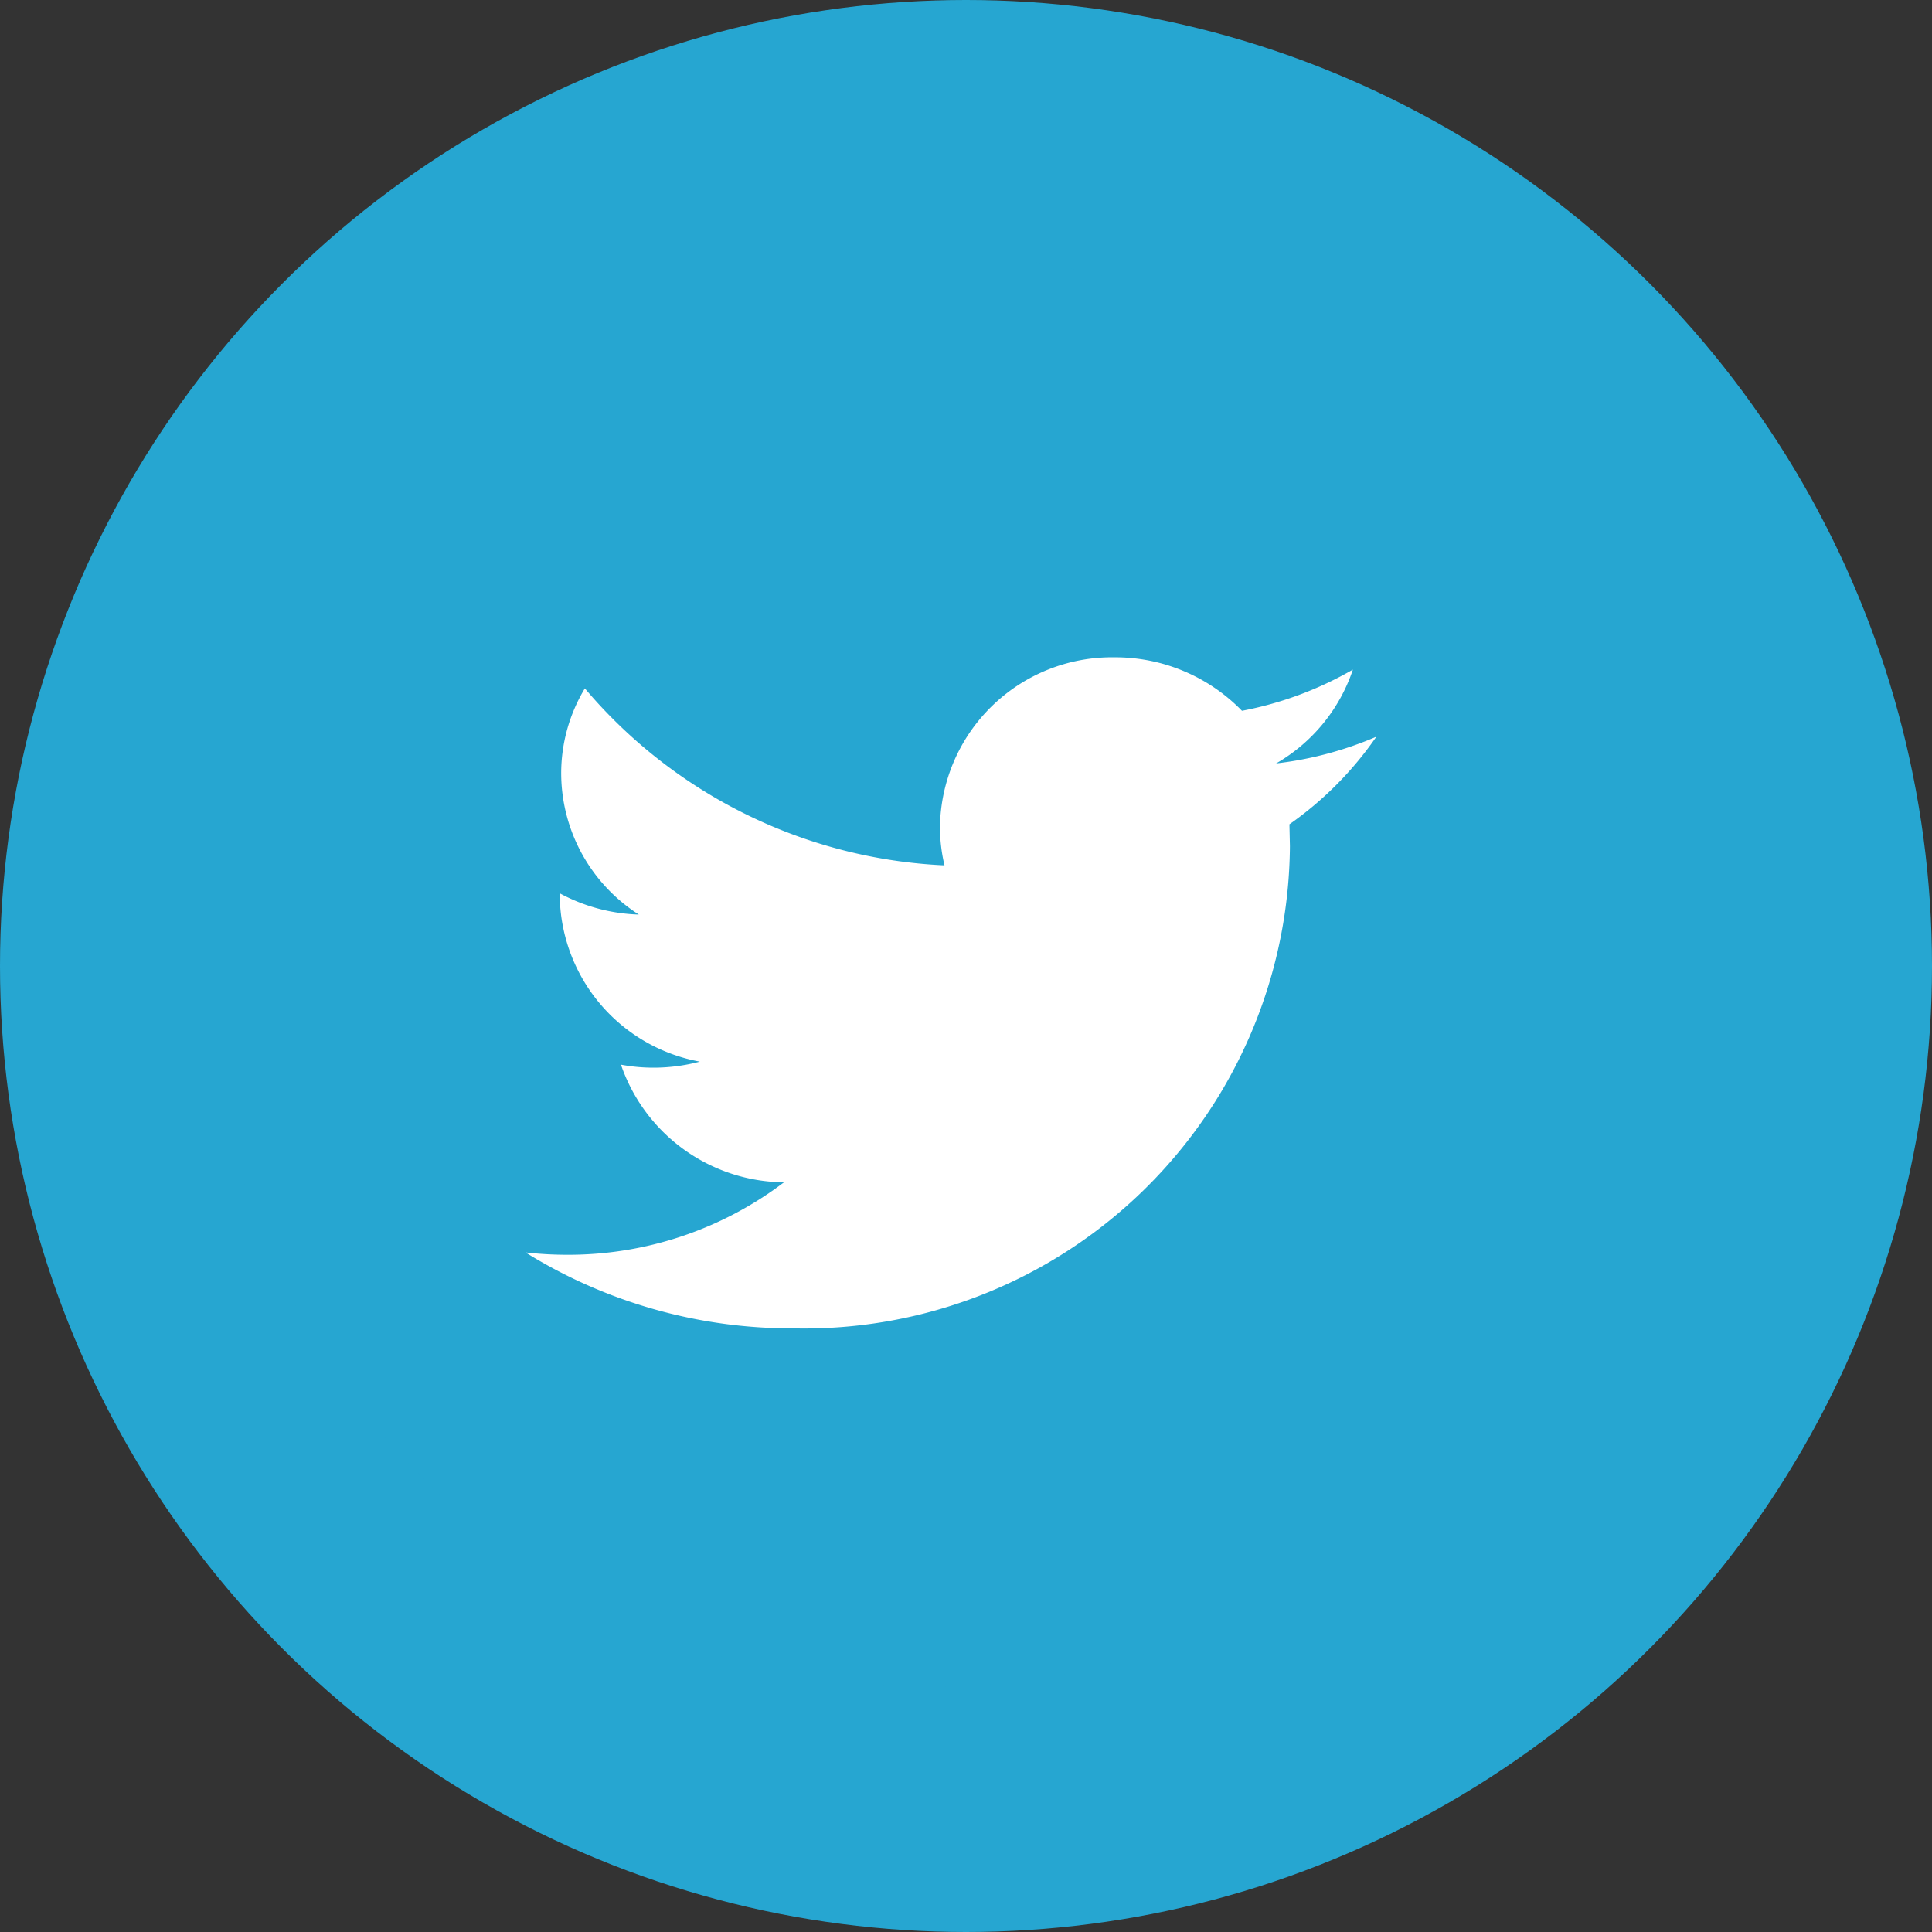 <svg xmlns="http://www.w3.org/2000/svg" width="32" height="32" viewBox="0 0 32 32"><rect x="0" y="0" width="32" height="32" fill="#333333" stroke="none"/><ellipse cx="16" cy="16" rx="16" ry="16" transform="translate(0)" fill="#26a6d1"/><g transform="translate(3.515 4.211)"><path d="M11.866,0A11.866,11.866,0,1,1,0,11.866,11.866,11.866,0,0,1,11.866,0Z" transform="translate(0 0)" fill="#26a6d1"/><path d="M77.8,83.3a5.909,5.909,0,0,1-1.661.443,2.829,2.829,0,0,0,1.272-1.554,5.862,5.862,0,0,1-1.837.682,2.929,2.929,0,0,0-2.111-.886,2.849,2.849,0,0,0-2.891,2.806,2.725,2.725,0,0,0,.075.64A8.294,8.294,0,0,1,64.69,82.5a2.726,2.726,0,0,0-.392,1.411,2.783,2.783,0,0,0,1.286,2.335,2.94,2.94,0,0,1-1.31-.352v.036a2.831,2.831,0,0,0,2.32,2.752,2.99,2.99,0,0,1-.762.1,2.917,2.917,0,0,1-.544-.05,2.884,2.884,0,0,0,2.7,1.949,5.911,5.911,0,0,1-3.592,1.2,6.079,6.079,0,0,1-.69-.039A8.368,8.368,0,0,0,68.141,93.1a8.046,8.046,0,0,0,8.227-7.986l-.008-.363A5.77,5.77,0,0,0,77.8,83.3Z" transform="translate(-58.518 -75.309)" fill="#fff"/></g></svg>